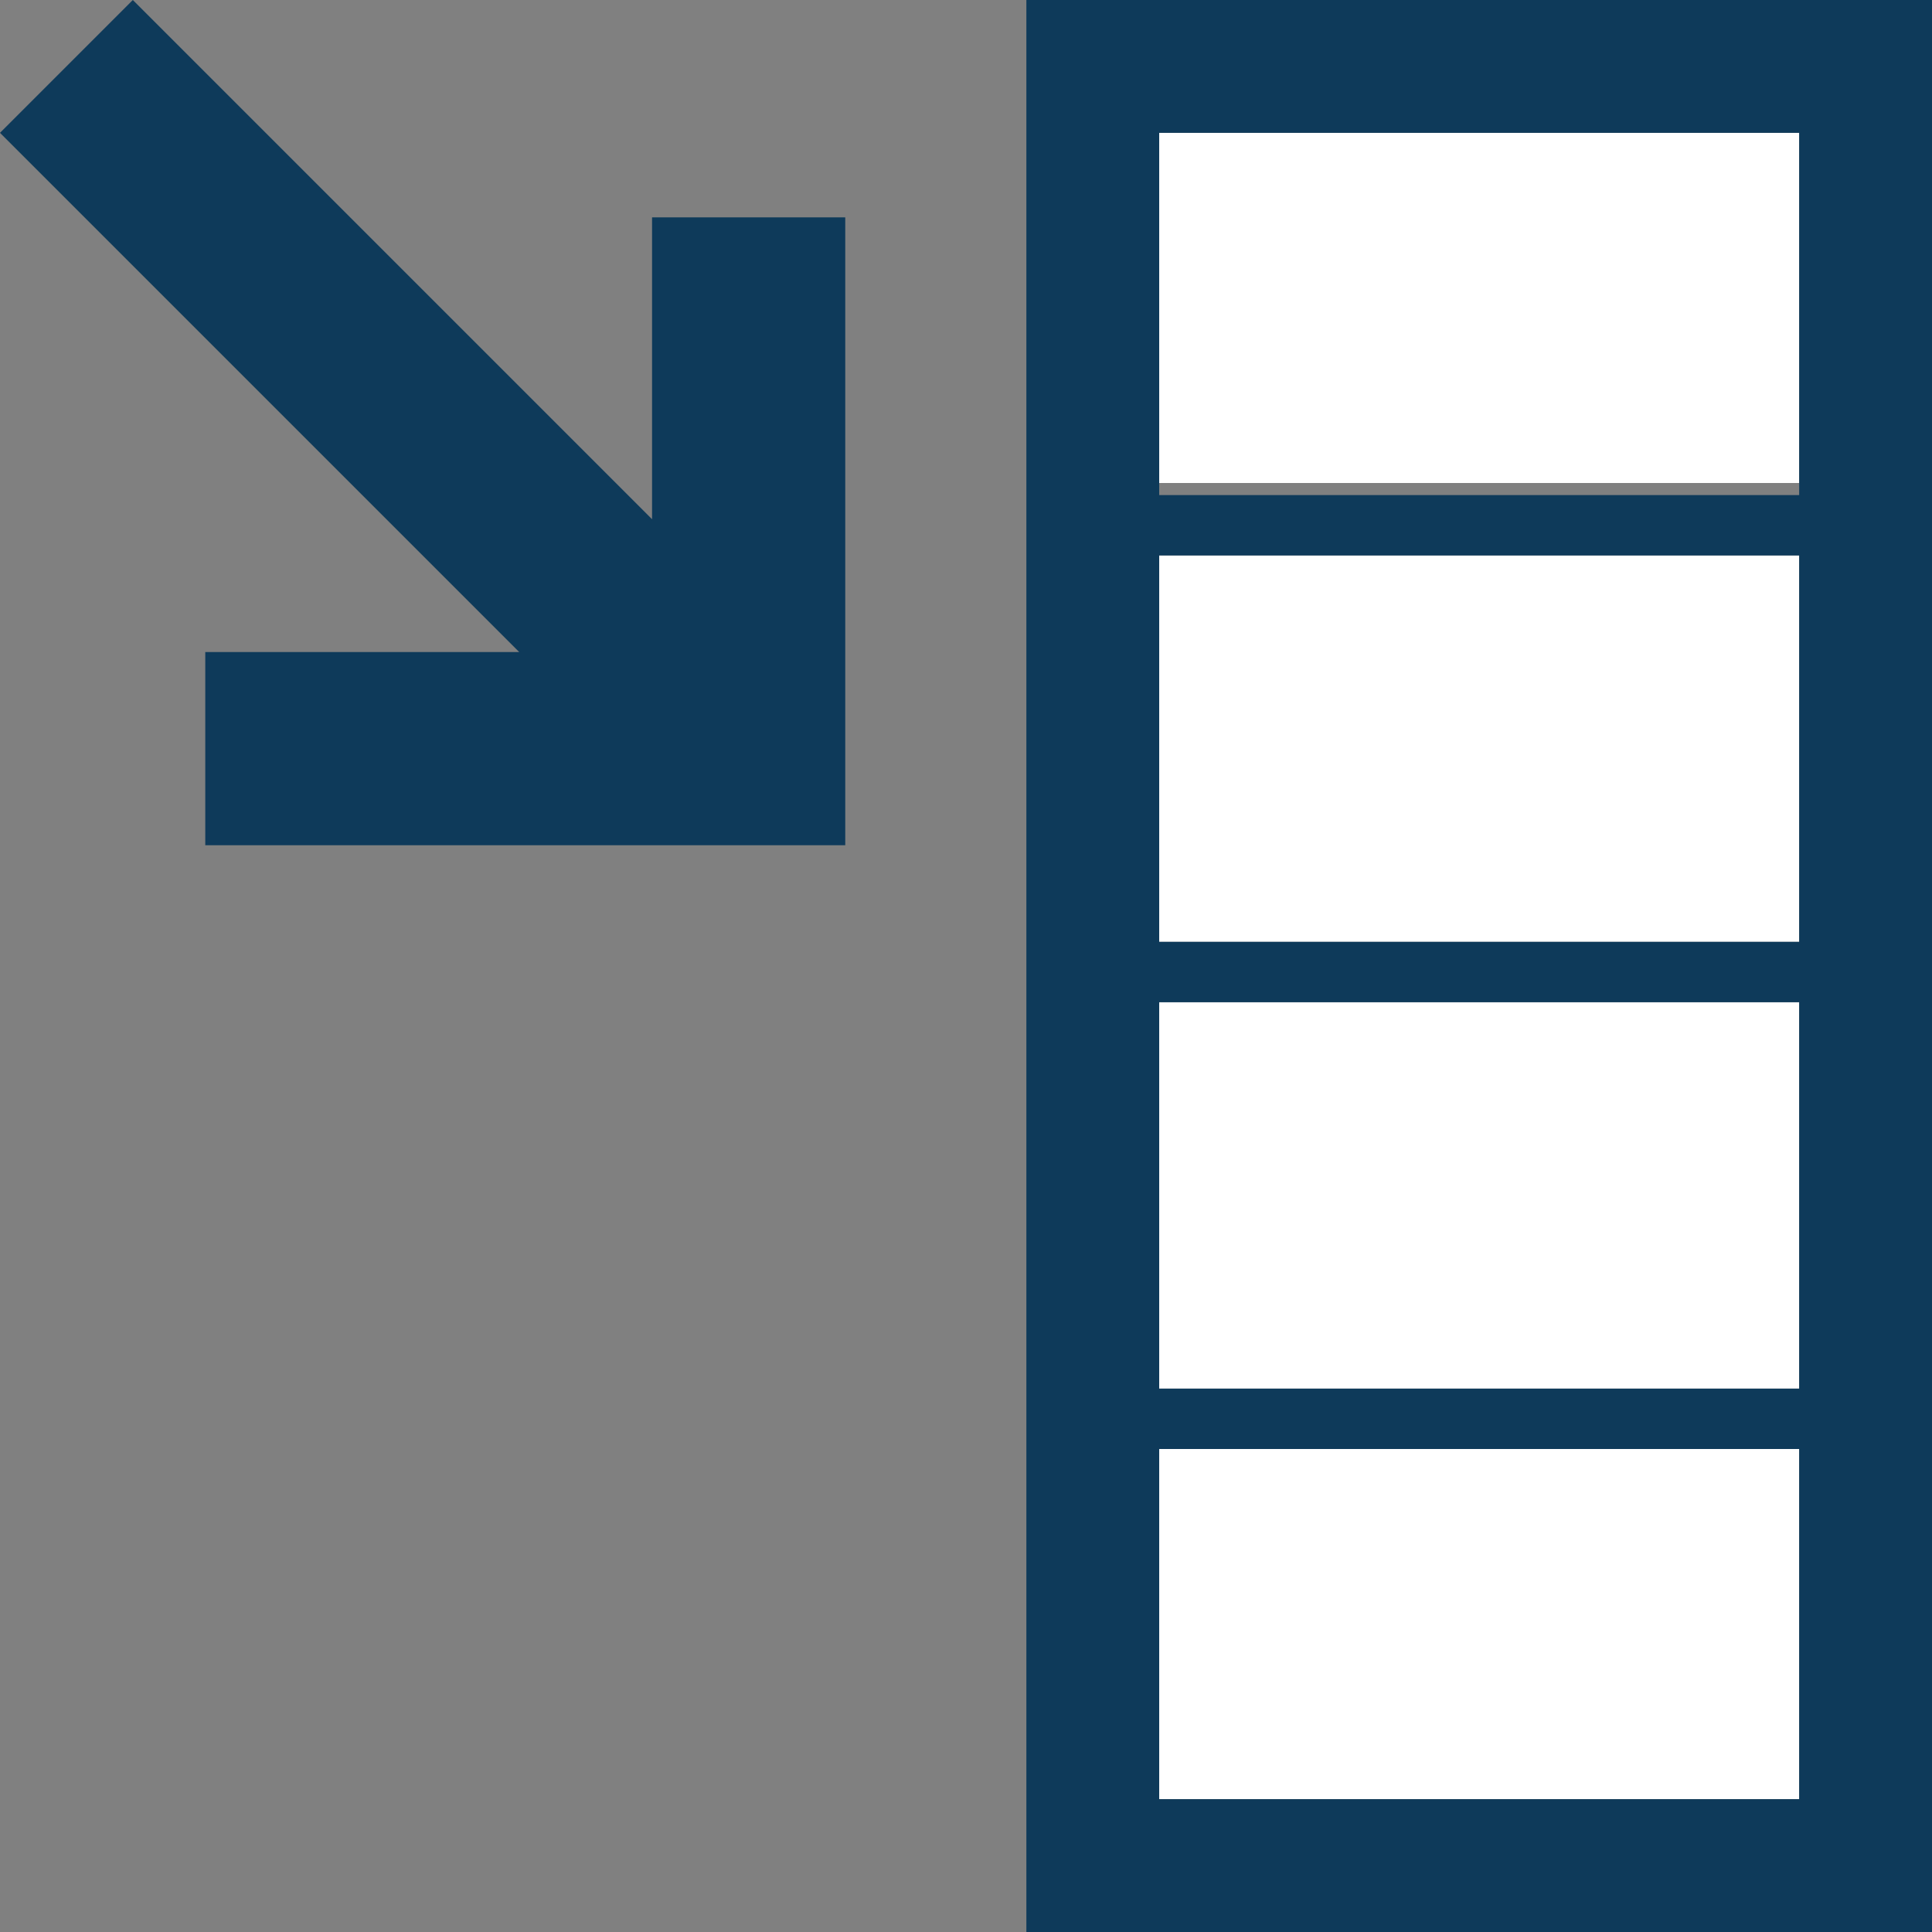 <?xml version="1.0" encoding="utf-8"?>
<!-- Generator: Adobe Illustrator 18.0.0, SVG Export Plug-In . SVG Version: 6.00 Build 0)  -->
<!DOCTYPE svg PUBLIC "-//W3C//DTD SVG 1.1//EN" "http://www.w3.org/Graphics/SVG/1.1/DTD/svg11.dtd">
<svg version="1.1" xmlns="http://www.w3.org/2000/svg" x="0px" y="0px"
     viewBox="0 0 16 16" enable-background="new 0 0 16 16" xml:space="preserve">
<rect x="0" y="0" width="16" height="16" fill="#808080" stroke="none"/>
<g id="Layer_2">
	<g id="Layer_2_1_">
		<rect fill="none" width="16" height="16"/>
	</g>
</g>
  <g id="art">
	<g>
		<rect x="9.6" y="1.1" fill="#FFFFFF" width="5.3" height="2.9"/>
    <polygon fill="#FFFFFF" points="14.9,11.5 14.9,8.3 9.6,8.3 9.6,11.5 9.6,11.5 14.9,11.5 		"/>
    <rect x="9.6" y="12" fill="#FFFFFF" width="5.3" height="2.9"/>
    <rect x="9.6" y="4.6" fill="#FFFFFF" width="5.3" height="3.2"/>
    <path fill="#0E3A5A" d="M8.5,0v16H16V0H8.5z M14.9,12v2.9H9.6V12H14.9z M9.6,11.5L9.6,11.5V8.3h5.3v3.2v0H9.6z M14.9,7.8H9.6V4.6
			h5.3V7.8z M14.9,4.1H9.6V1.1h5.3V4.1z"/>
    <polygon fill="#0E3A5A" points="5.4,4.3 1.1,0 0,1.1 4.3,5.4 1.7,5.4 1.7,7 7,7 7,1.8 5.4,1.8 		"/>
	</g>
</g>
</svg>
